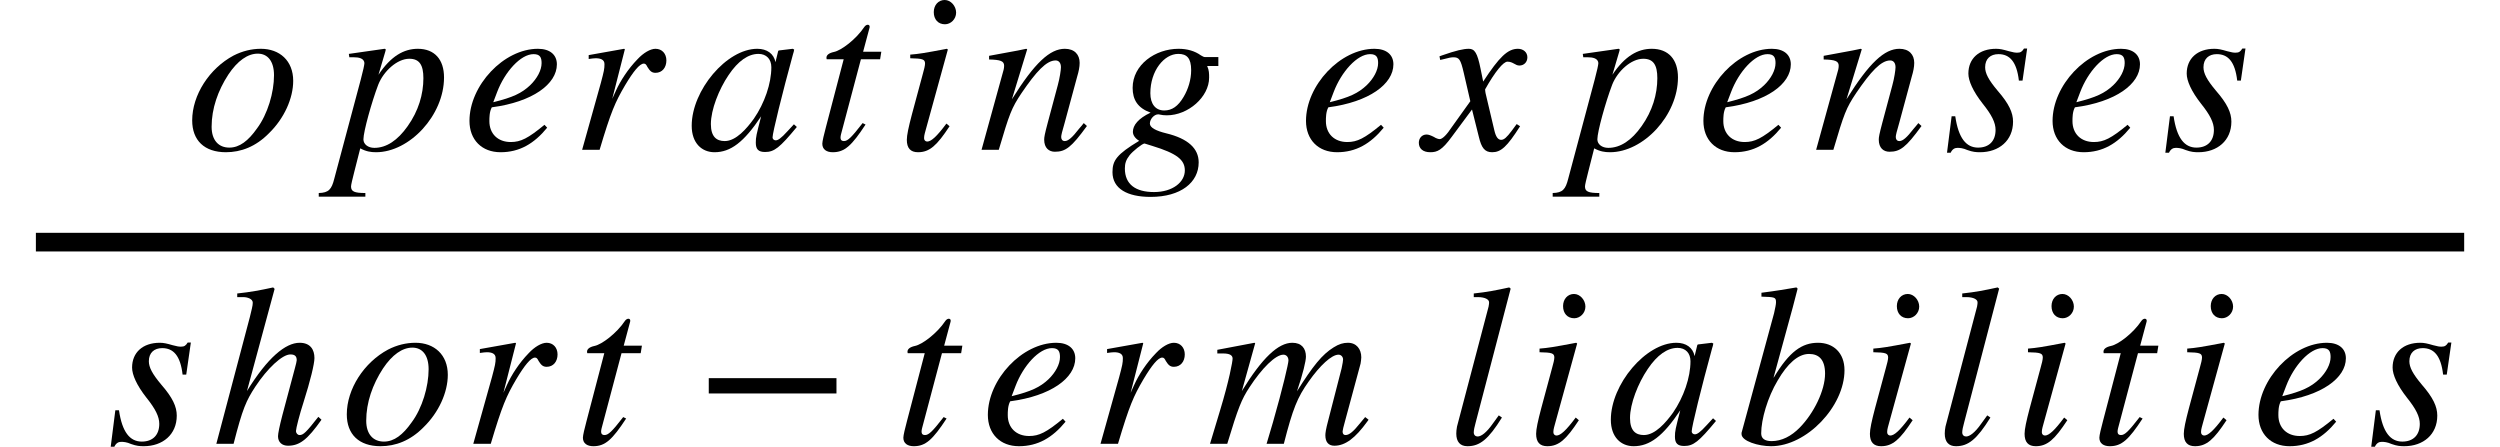 <svg xmlns="http://www.w3.org/2000/svg" xmlns:xlink="http://www.w3.org/1999/xlink" width="160.879pt" height="28.748pt" viewBox="0 0 160.879 28.748" version="1.1">
<defs>
<g>
<symbol overflow="visible" id="glyph0-0">
<path style="stroke:none;" d=""/>
</symbol>
<symbol overflow="visible" id="glyph0-1">
<path style="stroke:none;" d="M 6.891 -4.438 C 6.891 -5.734 6.016 -6.5 4.812 -6.5 C 4.219 -6.5 3.625 -6.359 3.047 -6.062 C 1.5 -5.234 0.391 -3.531 0.391 -1.891 C 0.391 -0.609 1.172 0.156 2.562 0.156 C 3.531 0.156 4.484 -0.203 5.328 -1.062 C 6.312 -2.016 6.891 -3.312 6.891 -4.438 Z M 5.656 -4.797 C 5.656 -3.688 5.25 -2.297 4.562 -1.375 C 4 -0.578 3.438 -0.141 2.781 -0.141 C 2.094 -0.141 1.641 -0.609 1.641 -1.484 C 1.641 -2.656 2.047 -3.812 2.719 -4.844 C 3.312 -5.734 3.969 -6.188 4.609 -6.188 C 5.25 -6.188 5.656 -5.703 5.656 -4.797 Z M 5.656 -4.797 "/>
</symbol>
<symbol overflow="visible" id="glyph0-2">
<path style="stroke:none;" d="M 3.172 -6.312 C 3.188 -6.359 3.203 -6.438 3.203 -6.438 C 3.203 -6.469 3.172 -6.5 3.125 -6.5 L 0.828 -6.172 L 0.859 -5.953 L 1.172 -5.953 C 1.422 -5.953 1.828 -5.906 1.828 -5.562 C 1.828 -5.484 1.75 -5.094 1.594 -4.516 L -0.109 1.859 C -0.281 2.547 -0.469 2.766 -1.109 2.781 L -1.109 3.016 L 1.891 3.016 L 1.891 2.781 C 1.188 2.781 0.969 2.688 0.969 2.359 C 0.969 2.156 1.312 0.938 1.562 -0.094 C 1.938 0.109 2.234 0.156 2.578 0.156 C 4.734 0.156 6.953 -2.219 6.953 -4.656 C 6.953 -5.812 6.344 -6.5 5.266 -6.5 C 4.375 -6.5 3.531 -6.031 2.734 -4.828 Z M 5.625 -4.609 C 5.625 -3.578 5.312 -2.5 4.609 -1.516 C 3.969 -0.609 3.25 -0.125 2.469 -0.125 C 2.062 -0.125 1.766 -0.359 1.766 -0.672 C 1.766 -1.172 2.297 -3.078 2.719 -4.188 C 3.062 -5.062 3.938 -5.859 4.719 -5.859 C 5.375 -5.859 5.625 -5.453 5.625 -4.609 Z M 5.625 -4.609 "/>
</symbol>
<symbol overflow="visible" id="glyph0-3">
<path style="stroke:none;" d="M 5.281 -1.609 C 4.219 -0.734 3.75 -0.5 3.109 -0.5 C 2.281 -0.5 1.734 -1.031 1.734 -1.844 C 1.734 -2.062 1.734 -2.453 1.891 -2.734 C 4.516 -3.078 6.078 -4.234 6.078 -5.5 C 6.078 -6.109 5.641 -6.5 4.859 -6.5 C 2.656 -6.5 0.453 -4.141 0.453 -1.859 C 0.453 -0.641 1.25 0.156 2.453 0.156 C 3.672 0.156 4.609 -0.391 5.453 -1.422 Z M 2.234 -3.719 C 2.734 -5.031 3.75 -6.156 4.578 -6.156 C 5 -6.156 5.094 -5.938 5.094 -5.578 C 5.094 -5.125 4.812 -4.594 4.359 -4.156 C 3.812 -3.641 3.25 -3.375 1.984 -3.062 Z M 2.234 -3.719 "/>
</symbol>
<symbol overflow="visible" id="glyph0-4">
<path style="stroke:none;" d="M 2.594 -3.281 L 3.406 -6.469 L 3.359 -6.5 L 1.078 -6.094 L 1.078 -5.844 C 1.297 -5.875 1.422 -5.891 1.531 -5.891 C 1.828 -5.891 2.094 -5.812 2.094 -5.516 C 2.094 -5.203 2.062 -5.062 1.859 -4.297 L 0.656 0 L 1.781 0 C 2.516 -2.469 2.781 -3.062 3.422 -4.156 C 3.953 -5.047 4.359 -5.547 4.625 -5.547 C 4.734 -5.547 4.781 -5.484 4.859 -5.328 C 5 -5.109 5.109 -4.953 5.375 -4.953 C 5.812 -4.953 6.078 -5.297 6.078 -5.75 C 6.078 -6.188 5.797 -6.5 5.375 -6.5 C 5.047 -6.5 4.594 -6.234 4.219 -5.828 C 3.609 -5.203 3.109 -4.422 2.828 -3.797 Z M 2.594 -3.281 "/>
</symbol>
<symbol overflow="visible" id="glyph0-5">
<path style="stroke:none;" d="M 6.828 -1.641 L 6.422 -1.203 C 5.984 -0.719 5.797 -0.609 5.656 -0.609 C 5.547 -0.609 5.453 -0.688 5.453 -0.797 C 5.453 -1.094 6.078 -3.625 6.766 -6.141 C 6.812 -6.297 6.828 -6.328 6.844 -6.453 L 6.75 -6.5 L 5.844 -6.391 L 5.812 -6.344 L 5.641 -5.641 C 5.531 -6.188 5.094 -6.5 4.469 -6.5 C 2.5 -6.5 0.25 -3.828 0.25 -1.547 C 0.25 -0.422 0.906 0.156 1.719 0.156 C 2.75 0.156 3.609 -0.484 4.719 -2.156 C 4.406 -0.938 4.375 -0.828 4.375 -0.453 C 4.375 -0.031 4.547 0.141 4.969 0.141 C 5.562 0.141 5.906 -0.125 7.016 -1.469 Z M 5.375 -5.312 C 5.375 -4.266 4.938 -3 4.25 -2 C 3.797 -1.375 3.109 -0.562 2.375 -0.562 C 1.844 -0.562 1.484 -0.844 1.484 -1.656 C 1.484 -2.578 2 -3.891 2.625 -4.812 C 3.234 -5.719 3.891 -6.172 4.547 -6.172 C 5.062 -6.172 5.375 -5.828 5.375 -5.312 Z M 5.375 -5.312 "/>
</symbol>
<symbol overflow="visible" id="glyph0-6">
<path style="stroke:none;" d="M 4.359 -6.312 L 3.188 -6.312 L 3.594 -7.828 C 3.609 -7.859 3.609 -7.922 3.609 -7.922 C 3.609 -8 3.562 -8.047 3.484 -8.047 C 3.422 -8.047 3.328 -8 3.266 -7.906 C 2.734 -7.109 1.781 -6.391 1.312 -6.297 C 0.953 -6.219 0.828 -6.078 0.828 -5.922 C 0.828 -5.922 0.828 -5.875 0.844 -5.828 L 1.938 -5.828 L 0.797 -1.469 C 0.672 -1 0.562 -0.547 0.562 -0.391 C 0.562 -0.016 0.844 0.156 1.234 0.156 C 2 0.156 2.453 -0.266 3.344 -1.625 L 3.156 -1.719 C 2.438 -0.797 2.203 -0.562 1.953 -0.562 C 1.828 -0.562 1.734 -0.609 1.734 -0.797 C 1.734 -0.844 1.75 -0.938 1.766 -1 L 3.047 -5.828 L 4.281 -5.828 Z M 4.359 -6.312 "/>
</symbol>
<symbol overflow="visible" id="glyph0-7">
<path style="stroke:none;" d="M 3.891 -8.828 C 3.891 -9.25 3.547 -9.641 3.156 -9.641 C 2.75 -9.641 2.453 -9.312 2.453 -8.859 C 2.453 -8.391 2.734 -8.078 3.172 -8.078 C 3.547 -8.078 3.891 -8.406 3.891 -8.828 Z M 3.266 -1.688 C 2.641 -0.844 2.281 -0.531 2.031 -0.531 C 1.922 -0.531 1.828 -0.609 1.828 -0.75 C 1.828 -0.953 1.906 -1.156 1.969 -1.406 L 3.359 -6.453 L 3.297 -6.5 C 1.812 -6.219 1.516 -6.172 0.938 -6.125 L 0.938 -5.891 C 1.734 -5.875 1.891 -5.828 1.891 -5.547 C 1.891 -5.422 1.828 -5.156 1.75 -4.891 L 1.047 -2.281 C 0.828 -1.453 0.719 -0.938 0.719 -0.641 C 0.719 -0.109 0.953 0.156 1.438 0.156 C 2.188 0.156 2.656 -0.281 3.469 -1.516 Z M 3.266 -1.688 "/>
</symbol>
<symbol overflow="visible" id="glyph0-8">
<path style="stroke:none;" d="M 6.781 -1.719 C 6.672 -1.594 6.578 -1.453 6.469 -1.344 C 6.047 -0.797 5.781 -0.562 5.562 -0.562 C 5.391 -0.562 5.328 -0.688 5.328 -0.828 C 5.328 -0.938 5.391 -1.188 5.547 -1.719 L 6.359 -4.719 C 6.453 -5.031 6.516 -5.328 6.516 -5.594 C 6.516 -6.125 6.188 -6.5 5.562 -6.5 C 4.609 -6.5 3.625 -5.609 2.156 -3.25 L 3.141 -6.469 L 3.078 -6.5 C 2.297 -6.328 1.891 -6.281 0.688 -6.047 L 0.688 -5.812 C 1.438 -5.797 1.656 -5.703 1.656 -5.406 C 1.656 -5.312 1.641 -5.234 1.625 -5.156 L 0.203 0 L 1.312 0 C 2 -2.328 2.125 -2.672 2.781 -3.656 C 3.719 -5.031 4.375 -5.75 4.969 -5.75 C 5.188 -5.75 5.312 -5.578 5.312 -5.312 C 5.312 -5.141 5.234 -4.609 5.109 -4.156 L 4.469 -1.766 C 4.266 -1 4.234 -0.812 4.234 -0.656 C 4.234 -0.109 4.547 0.125 4.922 0.125 C 5.609 0.125 5.984 -0.156 6.984 -1.531 Z M 6.781 -1.719 "/>
</symbol>
<symbol overflow="visible" id="glyph0-9">
<path style="stroke:none;" d="M 6.938 -5.391 L 6.938 -5.969 L 6.062 -5.969 C 6.016 -5.969 5.938 -6 5.812 -6.078 C 5.422 -6.359 4.938 -6.5 4.375 -6.5 C 2.891 -6.5 1.422 -5.484 1.422 -3.984 C 1.422 -3.219 1.75 -2.688 2.578 -2.391 C 1.781 -2.016 1.438 -1.578 1.438 -1.156 C 1.438 -0.953 1.578 -0.734 1.844 -0.578 C 0.391 0.297 0.125 0.688 0.125 1.438 C 0.125 2.5 1.078 3.031 2.578 3.031 C 4.531 3.031 5.672 2.094 5.672 0.812 C 5.672 -0.078 5 -0.719 3.578 -1.062 C 2.938 -1.219 2.531 -1.422 2.531 -1.688 C 2.531 -1.984 2.812 -2.281 3.062 -2.281 C 3.094 -2.281 3.125 -2.281 3.172 -2.266 C 3.297 -2.234 3.469 -2.219 3.625 -2.219 C 5 -2.219 6.344 -3.406 6.344 -4.641 C 6.344 -4.891 6.344 -5.125 6.219 -5.391 Z M 5.188 -5.125 C 5.188 -4.516 5 -3.906 4.703 -3.406 C 4.344 -2.797 3.953 -2.531 3.453 -2.531 C 2.891 -2.531 2.562 -2.953 2.562 -3.641 C 2.562 -5.094 3.453 -6.172 4.359 -6.172 C 4.906 -6.172 5.188 -5.906 5.188 -5.125 Z M 4.781 1.328 C 4.781 2.078 4 2.719 2.797 2.719 C 1.625 2.719 0.922 2.234 0.922 1.203 C 0.922 0.875 1 0.641 1.219 0.359 C 1.422 0.094 2.047 -0.406 2.188 -0.406 C 2.344 -0.359 2.484 -0.312 2.688 -0.25 C 4.266 0.234 4.781 0.641 4.781 1.328 Z M 4.781 1.328 "/>
</symbol>
<symbol overflow="visible" id="glyph0-10">
<path style="stroke:none;" d="M 3.578 -5.234 C 3.375 -6.234 3.203 -6.5 2.828 -6.5 C 2.484 -6.5 2 -6.391 1.109 -6.078 L 0.938 -6.016 L 0.984 -5.781 L 1.25 -5.844 C 1.531 -5.922 1.703 -5.953 1.828 -5.953 C 2.203 -5.953 2.297 -5.828 2.5 -4.953 L 2.922 -3.125 L 1.703 -1.422 C 1.406 -0.969 1.125 -0.688 0.953 -0.688 C 0.875 -0.688 0.719 -0.734 0.578 -0.828 C 0.391 -0.922 0.234 -0.984 0.109 -0.984 C -0.188 -0.984 -0.391 -0.75 -0.391 -0.453 C -0.391 -0.078 -0.125 0.156 0.344 0.156 C 0.797 0.156 1.094 0.031 1.734 -0.844 L 3.031 -2.594 L 3.469 -0.844 C 3.641 -0.109 3.859 0.156 4.328 0.156 C 4.891 0.156 5.281 -0.188 6.125 -1.516 L 5.906 -1.656 C 5.797 -1.5 5.734 -1.422 5.594 -1.234 C 5.266 -0.797 5.094 -0.641 4.906 -0.641 C 4.703 -0.641 4.562 -0.844 4.469 -1.25 L 4 -3.234 C 3.906 -3.578 3.875 -3.781 3.875 -3.891 C 4.516 -5.031 5.047 -5.672 5.312 -5.672 C 5.672 -5.672 5.812 -5.422 6.078 -5.422 C 6.375 -5.422 6.594 -5.641 6.594 -5.953 C 6.594 -6.281 6.328 -6.5 5.984 -6.5 C 5.328 -6.5 4.781 -5.969 3.75 -4.391 Z M 3.578 -5.234 "/>
</symbol>
<symbol overflow="visible" id="glyph0-11">
<path style="stroke:none;" d="M 5.391 -6.516 L 5.188 -6.516 C 5.062 -6.312 4.969 -6.25 4.75 -6.25 C 4.625 -6.25 4.5 -6.266 4.219 -6.344 C 3.844 -6.453 3.641 -6.5 3.391 -6.5 C 2.297 -6.5 1.609 -5.875 1.609 -4.906 C 1.609 -4.438 1.906 -3.766 2.531 -2.969 C 3.109 -2.25 3.359 -1.75 3.359 -1.281 C 3.359 -0.562 2.938 -0.141 2.234 -0.141 C 1.469 -0.141 0.969 -0.75 0.766 -2.156 L 0.531 -2.156 L 0.234 0.188 L 0.469 0.188 C 0.578 -0.047 0.734 -0.125 0.906 -0.125 C 1.062 -0.125 1.266 -0.109 1.547 0.016 C 1.891 0.141 2.109 0.156 2.359 0.156 C 3.578 0.156 4.484 -0.594 4.484 -1.812 C 4.484 -2.391 4.219 -2.969 3.484 -3.812 C 2.906 -4.5 2.688 -4.922 2.688 -5.312 C 2.688 -5.859 3.031 -6.156 3.547 -6.156 C 4.266 -6.156 4.719 -5.672 4.859 -4.453 L 5.094 -4.453 Z M 5.391 -6.516 "/>
</symbol>
<symbol overflow="visible" id="glyph0-12">
<path style="stroke:none;" d="M 6.844 -1.734 C 6.062 -0.734 5.875 -0.562 5.641 -0.562 C 5.516 -0.562 5.406 -0.672 5.406 -0.828 C 5.406 -0.984 5.641 -1.906 5.891 -2.672 C 6.328 -4.047 6.594 -5.141 6.594 -5.516 C 6.594 -6.062 6.328 -6.5 5.641 -6.5 C 4.734 -6.5 3.578 -5.547 2.25 -3.391 L 4.031 -9.969 L 3.938 -10.062 C 3.078 -9.875 2.5 -9.766 1.625 -9.672 L 1.625 -9.438 L 2.016 -9.438 C 2.281 -9.438 2.625 -9.328 2.625 -9.078 C 2.625 -8.875 2.547 -8.625 2.438 -8.156 L 0.281 0 L 1.391 0 C 1.969 -2.266 2.203 -2.781 2.797 -3.688 C 3.562 -4.844 4.516 -5.75 5.047 -5.75 C 5.375 -5.75 5.453 -5.594 5.453 -5.375 C 5.453 -5.312 5.406 -5.125 5.344 -4.891 L 4.531 -1.844 C 4.344 -1.125 4.25 -0.656 4.25 -0.484 C 4.25 -0.109 4.5 0.125 4.891 0.125 C 5.641 0.125 6.141 -0.266 7.047 -1.547 Z M 6.844 -1.734 "/>
</symbol>
<symbol overflow="visible" id="glyph0-13">
<path style="stroke:none;" d="M 10.375 -1.547 L 10.156 -1.719 L 9.844 -1.344 C 9.406 -0.797 9.141 -0.562 8.891 -0.562 C 8.766 -0.562 8.703 -0.641 8.703 -0.797 C 8.703 -0.859 8.766 -1.125 8.859 -1.453 L 9.859 -5.156 C 9.875 -5.234 9.906 -5.469 9.906 -5.562 C 9.906 -6.094 9.594 -6.5 9.047 -6.5 C 8.75 -6.5 8.469 -6.422 8.125 -6.203 C 7.391 -5.75 6.797 -5.016 5.766 -3.375 C 6.156 -4.516 6.344 -5.328 6.344 -5.609 C 6.344 -6.141 6.062 -6.5 5.469 -6.5 C 4.562 -6.5 3.531 -5.531 2.219 -3.391 L 3.078 -6.469 L 3.031 -6.5 L 0.641 -6.047 L 0.641 -5.812 L 1.016 -5.812 C 1.422 -5.812 1.625 -5.703 1.625 -5.484 C 1.625 -5.297 1.406 -4.078 0.812 -2.125 L 0.172 0 L 1.281 0 C 1.984 -2.328 2.203 -2.859 2.703 -3.625 C 3.516 -4.875 4.391 -5.734 4.891 -5.734 C 5.078 -5.734 5.219 -5.594 5.219 -5.359 C 5.219 -5.172 4.859 -3.609 4.219 -1.375 L 3.812 0 L 4.922 0 C 5.5 -2.266 5.797 -2.984 6.516 -4 C 7.25 -5.047 8 -5.734 8.438 -5.734 C 8.609 -5.734 8.734 -5.594 8.734 -5.422 C 8.734 -5.344 8.703 -5.156 8.641 -4.859 L 7.781 -1.516 C 7.625 -0.938 7.594 -0.688 7.594 -0.547 C 7.594 -0.109 7.797 0.125 8.172 0.125 C 8.875 0.125 9.516 -0.359 10.297 -1.438 Z M 10.375 -1.547 "/>
</symbol>
<symbol overflow="visible" id="glyph0-14">
<path style="stroke:none;" d="M 4.109 -9.984 L 4.016 -10.062 C 3.156 -9.875 2.609 -9.766 1.734 -9.672 L 1.734 -9.438 L 2 -9.438 C 2.469 -9.438 2.719 -9.281 2.719 -9.109 C 2.719 -9.062 2.719 -8.969 2.688 -8.828 L 0.656 -1.109 C 0.625 -0.953 0.609 -0.781 0.609 -0.656 C 0.609 -0.125 0.859 0.156 1.328 0.156 C 2.125 0.156 2.672 -0.281 3.547 -1.688 L 3.344 -1.828 L 2.969 -1.312 C 2.547 -0.703 2.203 -0.469 1.984 -0.469 C 1.844 -0.469 1.734 -0.562 1.734 -0.734 C 1.734 -0.859 1.781 -1.109 1.859 -1.375 Z M 4.109 -9.984 "/>
</symbol>
<symbol overflow="visible" id="glyph0-15">
<path style="stroke:none;" d="M 2.406 -4.266 L 3.641 -8.781 L 3.953 -9.984 L 3.875 -10.062 C 3.141 -9.938 2.609 -9.844 1.625 -9.719 L 1.625 -9.469 C 2.484 -9.438 2.562 -9.438 2.562 -9.109 C 2.562 -8.969 2.516 -8.766 2.438 -8.406 L 0.344 -0.703 L 0.344 -0.625 C 0.344 -0.172 1.422 0.156 2.25 0.156 C 4.531 0.156 6.969 -2.406 6.969 -4.734 C 6.969 -5.859 6.25 -6.5 5.266 -6.5 C 4.234 -6.5 3.422 -5.938 2.422 -4.266 Z M 5.719 -4.516 C 5.719 -3.422 4.984 -1.953 4.094 -1.047 C 3.547 -0.484 2.922 -0.172 2.281 -0.172 C 1.828 -0.172 1.609 -0.344 1.609 -0.672 C 1.609 -1.562 2.016 -2.984 2.672 -4.078 C 3.297 -5.156 3.984 -5.781 4.688 -5.781 C 5.328 -5.781 5.719 -5.406 5.719 -4.516 Z M 5.719 -4.516 "/>
</symbol>
<symbol overflow="visible" id="glyph1-0">
<path style="stroke:none;" d=""/>
</symbol>
<symbol overflow="visible" id="glyph1-1">
<path style="stroke:none;" d="M 9.156 -3.234 L 9.156 -4.219 L 0.938 -4.219 L 0.938 -3.234 Z M 9.156 -3.234 "/>
</symbol>
</g>
</defs>
<g id="surface1">
<path style="fill:none;stroke-width:1.2;stroke-linecap:butt;stroke-linejoin:miter;stroke:rgb(0%,0%,0%);stroke-opacity:1;stroke-miterlimit:10;" d="M 2.309 -5.252 L 158.574 -5.252 " transform="matrix(1,0,0,1,0,20.834)"/>
<g style="fill:rgb(0%,0%,0%);fill-opacity:1;">
  <use xlink:href="#glyph0-1" x="11.977" y="9.64"/>
</g>
<g style="fill:rgb(0%,0%,0%);fill-opacity:1;">
  <use xlink:href="#glyph0-2" x="21.621" y="9.64"/>
</g>
<g style="fill:rgb(0%,0%,0%);fill-opacity:1;">
  <use xlink:href="#glyph0-3" x="29.758" y="9.64"/>
</g>
<g style="fill:rgb(0%,0%,0%);fill-opacity:1;">
  <use xlink:href="#glyph0-4" x="36.805" y="9.64"/>
</g>
<g style="fill:rgb(0%,0%,0%);fill-opacity:1;">
  <use xlink:href="#glyph0-5" x="44.262" y="9.64"/>
</g>
<g style="fill:rgb(0%,0%,0%);fill-opacity:1;">
  <use xlink:href="#glyph0-6" x="52.355" y="9.64"/>
</g>
<g style="fill:rgb(0%,0%,0%);fill-opacity:1;">
  <use xlink:href="#glyph0-7" x="57.637" y="9.64"/>
</g>
<g style="fill:rgb(0%,0%,0%);fill-opacity:1;">
  <use xlink:href="#glyph0-8" x="62.961" y="9.64"/>
</g>
<g style="fill:rgb(0%,0%,0%);fill-opacity:1;">
  <use xlink:href="#glyph0-9" x="71.465" y="9.64"/>
</g>
<g style="fill:rgb(0%,0%,0%);fill-opacity:1;">
  <use xlink:href="#glyph0-3" x="83.59" y="9.64"/>
</g>
<g style="fill:rgb(0%,0%,0%);fill-opacity:1;">
  <use xlink:href="#glyph0-10" x="91.695" y="9.64"/>
</g>
<g style="fill:rgb(0%,0%,0%);fill-opacity:1;">
  <use xlink:href="#glyph0-2" x="101.027" y="9.64"/>
</g>
<g style="fill:rgb(0%,0%,0%);fill-opacity:1;">
  <use xlink:href="#glyph0-3" x="109.164" y="9.64"/>
</g>
<g style="fill:rgb(0%,0%,0%);fill-opacity:1;">
  <use xlink:href="#glyph0-8" x="116.668" y="9.64"/>
</g>
<g style="fill:rgb(0%,0%,0%);fill-opacity:1;">
  <use xlink:href="#glyph0-11" x="125.059" y="9.64"/>
</g>
<g style="fill:rgb(0%,0%,0%);fill-opacity:1;">
  <use xlink:href="#glyph0-3" x="131.633" y="9.64"/>
</g>
<g style="fill:rgb(0%,0%,0%);fill-opacity:1;">
  <use xlink:href="#glyph0-11" x="139.109" y="9.64"/>
</g>
<g style="fill:rgb(0%,0%,0%);fill-opacity:1;">
  <use xlink:href="#glyph0-11" x="6.891" y="28.558"/>
</g>
<g style="fill:rgb(0%,0%,0%);fill-opacity:1;">
  <use xlink:href="#glyph0-12" x="13.641" y="28.558"/>
</g>
<g style="fill:rgb(0%,0%,0%);fill-opacity:1;">
  <use xlink:href="#glyph0-1" x="21.926" y="28.558"/>
</g>
<g style="fill:rgb(0%,0%,0%);fill-opacity:1;">
  <use xlink:href="#glyph0-4" x="29.801" y="28.558"/>
</g>
<g style="fill:rgb(0%,0%,0%);fill-opacity:1;">
  <use xlink:href="#glyph0-6" x="36.949" y="28.558"/>
</g>
<g style="fill:rgb(0%,0%,0%);fill-opacity:1;">
  <use xlink:href="#glyph1-1" x="44.672" y="28.554"/>
</g>
<g style="fill:rgb(0%,0%,0%);fill-opacity:1;">
  <use xlink:href="#glyph0-6" x="57.57" y="28.558"/>
</g>
<g style="fill:rgb(0%,0%,0%);fill-opacity:1;">
  <use xlink:href="#glyph0-3" x="63.117" y="28.558"/>
</g>
<g style="fill:rgb(0%,0%,0%);fill-opacity:1;">
  <use xlink:href="#glyph0-4" x="70.164" y="28.558"/>
</g>
<g style="fill:rgb(0%,0%,0%);fill-opacity:1;">
  <use xlink:href="#glyph0-13" x="77.695" y="28.558"/>
</g>
<g style="fill:rgb(0%,0%,0%);fill-opacity:1;">
  <use xlink:href="#glyph0-14" x="93.105" y="28.558"/>
</g>
<g style="fill:rgb(0%,0%,0%);fill-opacity:1;">
  <use xlink:href="#glyph0-7" x="98.133" y="28.558"/>
</g>
<g style="fill:rgb(0%,0%,0%);fill-opacity:1;">
  <use xlink:href="#glyph0-5" x="103.41" y="28.558"/>
</g>
<g style="fill:rgb(0%,0%,0%);fill-opacity:1;">
  <use xlink:href="#glyph0-15" x="111.727" y="28.558"/>
</g>
<g style="fill:rgb(0%,0%,0%);fill-opacity:1;">
  <use xlink:href="#glyph0-7" x="119.613" y="28.558"/>
</g>
<g style="fill:rgb(0%,0%,0%);fill-opacity:1;">
  <use xlink:href="#glyph0-14" x="124.539" y="28.558"/>
</g>
<g style="fill:rgb(0%,0%,0%);fill-opacity:1;">
  <use xlink:href="#glyph0-7" x="129.566" y="28.558"/>
</g>
<g style="fill:rgb(0%,0%,0%);fill-opacity:1;">
  <use xlink:href="#glyph0-6" x="134.535" y="28.558"/>
</g>
<g style="fill:rgb(0%,0%,0%);fill-opacity:1;">
  <use xlink:href="#glyph0-7" x="139.812" y="28.558"/>
</g>
<g style="fill:rgb(0%,0%,0%);fill-opacity:1;">
  <use xlink:href="#glyph0-3" x="144.883" y="28.558"/>
</g>
<g style="fill:rgb(0%,0%,0%);fill-opacity:1;">
  <use xlink:href="#glyph0-11" x="152.359" y="28.558"/>
</g>
</g>
</svg>
